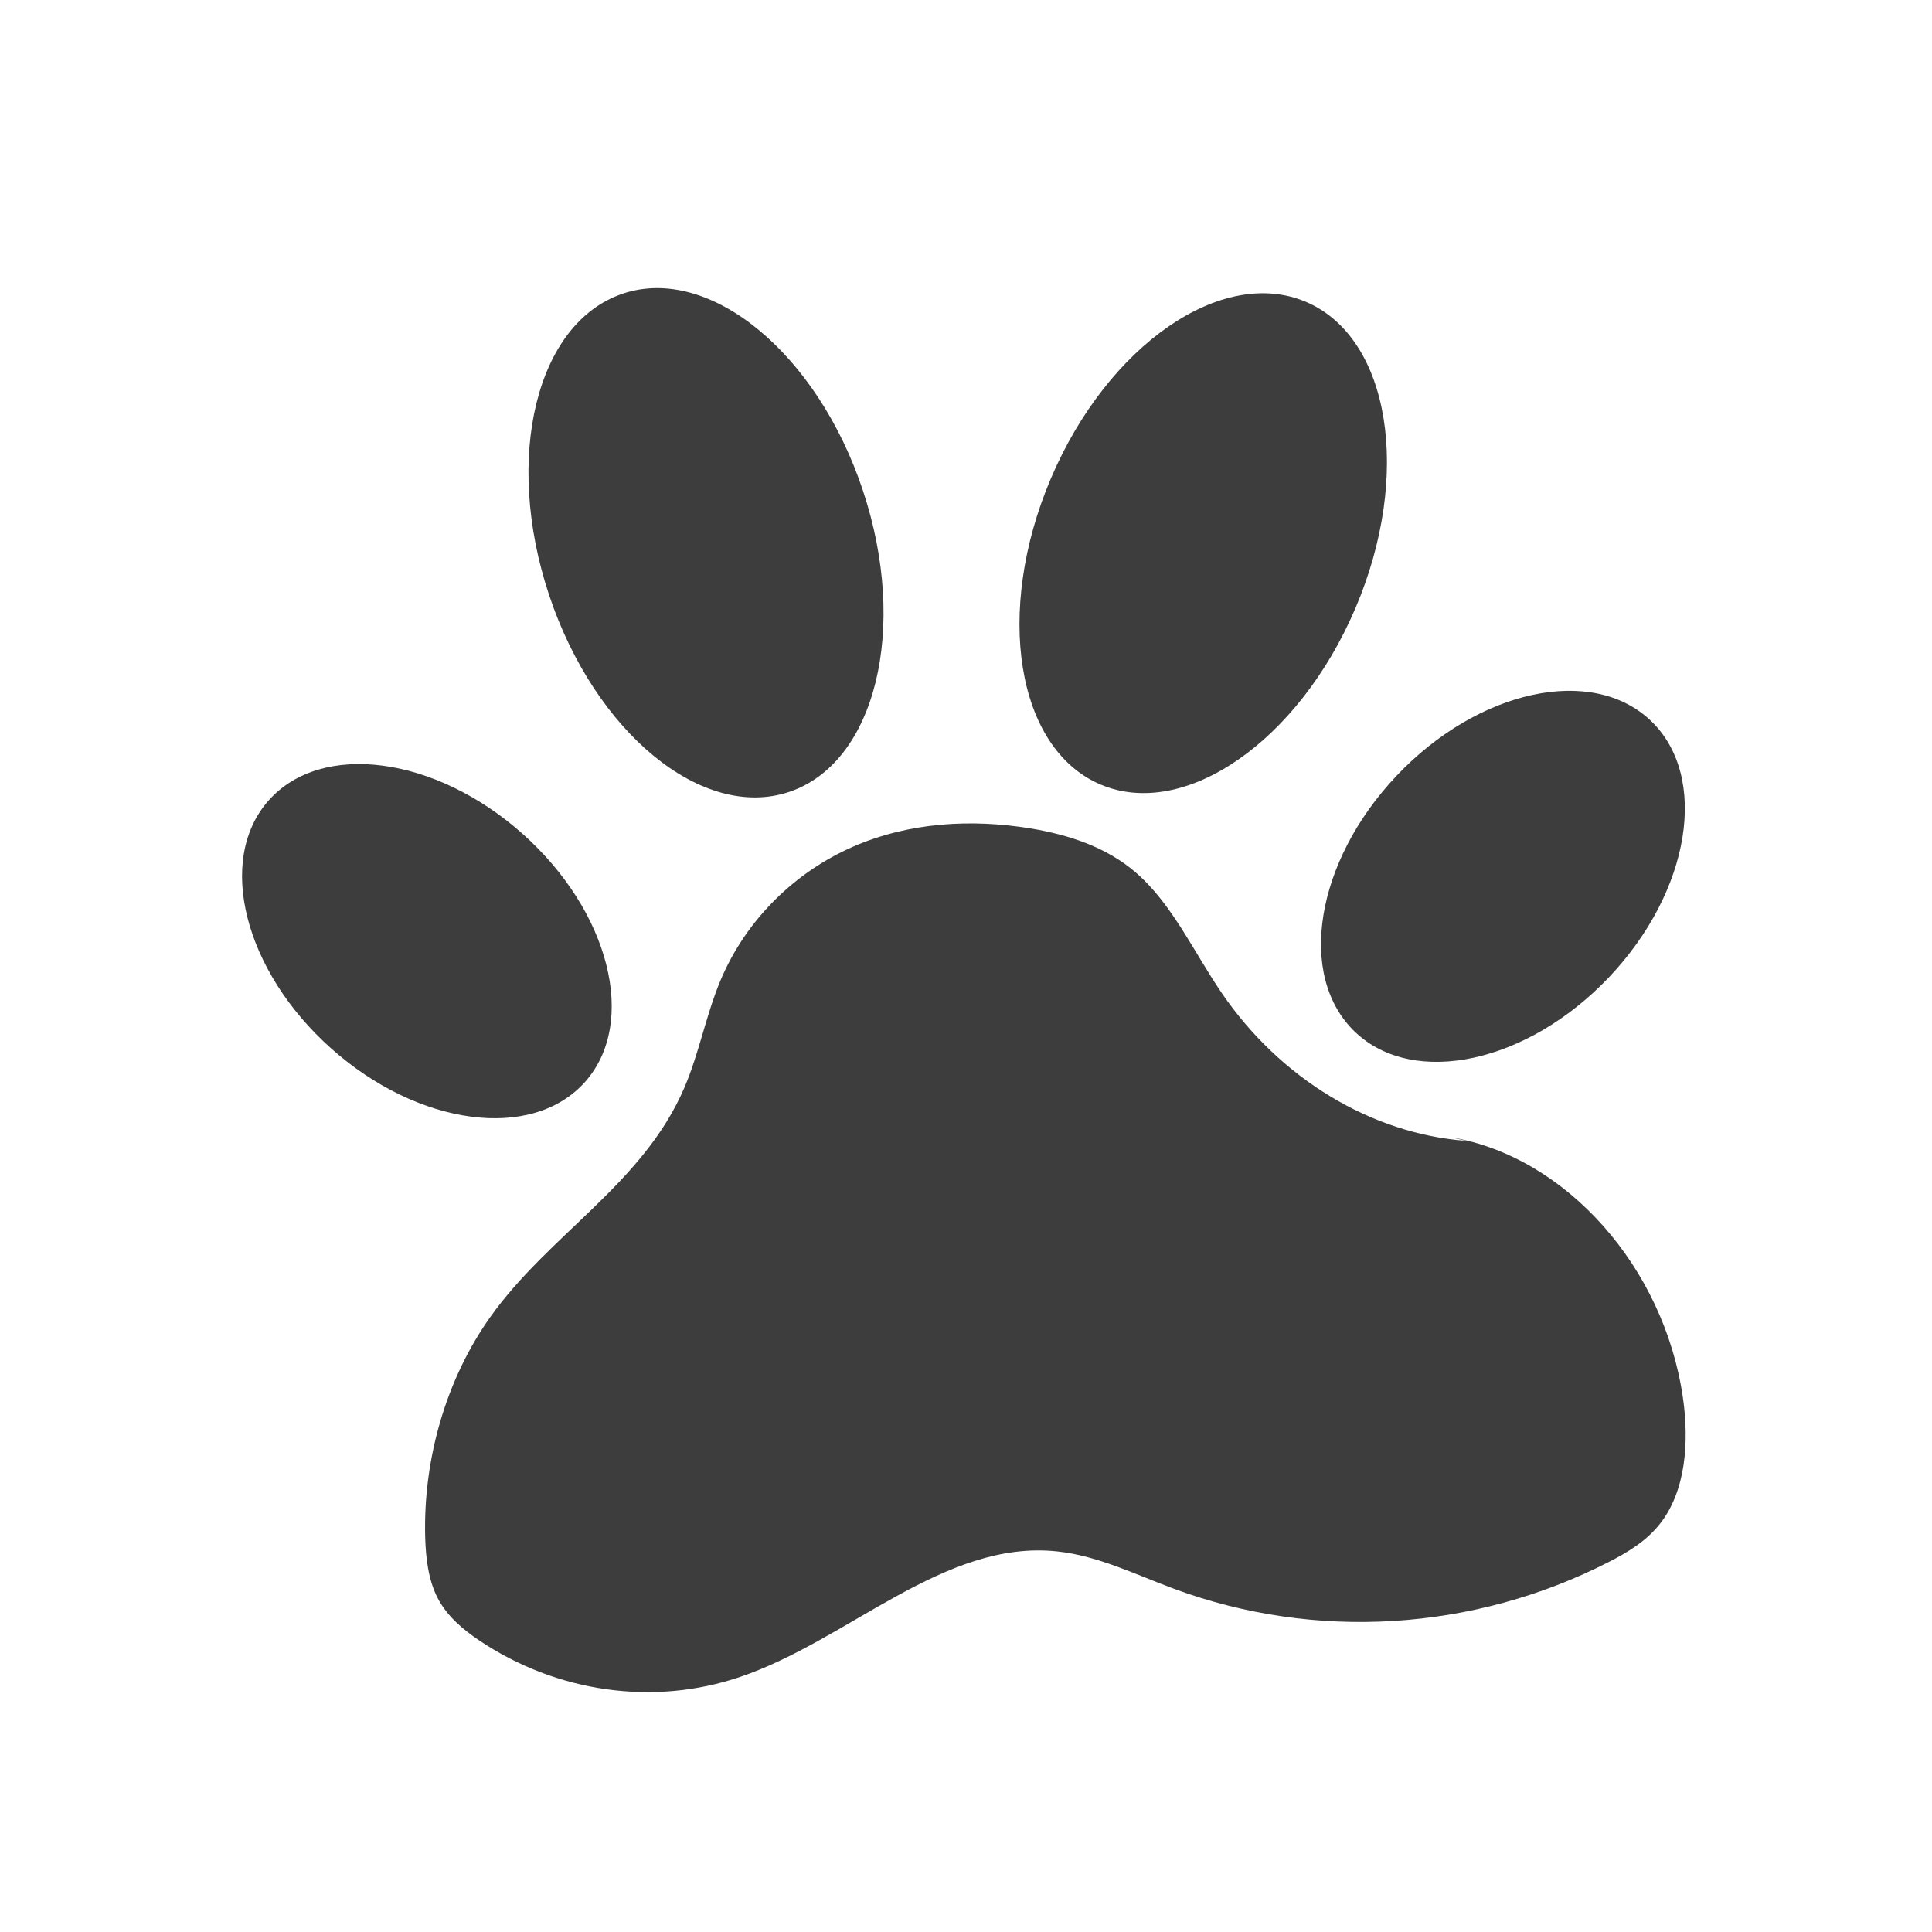 <?xml version="1.0" encoding="utf-8"?>
<!-- Generator: Adobe Illustrator 24.1.2, SVG Export Plug-In . SVG Version: 6.00 Build 0)  -->
<svg version="1.1" id="Layer_1" xmlns="http://www.w3.org/2000/svg" xmlns:xlink="http://www.w3.org/1999/xlink" x="0px" y="0px"
	 viewBox="0 0 1200 1200" style="enable-background:new 0 0 1200 1200;" xml:space="preserve">
<style type="text/css">
	.st0{fill:#3D3D3D;}
</style>
<g id="Layer_4">
</g>
<g id="Layer_3">
</g>
<g id="Layer_5">
	<g>
		
			<ellipse transform="matrix(0.949 -0.316 0.316 0.949 -84.052 155.748)" class="st0" cx="438.4" cy="337.1" rx="102.7" ry="163.1"/>
		
			<ellipse transform="matrix(0.392 -0.92 0.92 0.392 144.255 892.529)" class="st0" cx="747.1" cy="337.2" rx="162.9" ry="102.8"/>
		
			<ellipse transform="matrix(0.665 -0.747 0.747 0.665 -347.843 393.83)" class="st0" cx="265.1" cy="584.6" rx="89.3" ry="131.5"/>
		
			<ellipse transform="matrix(0.688 -0.726 0.726 0.688 -103.846 847.336)" class="st0" cx="933.3" cy="544.4" rx="133.3" ry="90.9"/>
		<path class="st0" d="M1045.3,868.2c-11.7-81.1-72.5-149.6-143.5-161.7l8.8,2.1C851.8,704.2,795.3,670,759,617
			c-17.5-25.6-31-55.7-53.7-75.2c-18.6-16-41.9-23.3-64.9-27.2c-37.1-6.1-75.8-3.9-110.8,11.4c-35,15.3-66,44.5-82.2,83.2
			c-8.9,21.4-13.2,45-22.3,66.3c-25.6,59.8-84,91-120.7,142.7c-27.1,38.2-41.7,87.8-40.3,136.9c0.4,13,2,26.4,7.8,37.6
			c5.9,11.3,15.7,19.4,25.6,26.1c48.3,32.5,108.4,41,162.1,22.8c67.4-22.8,126.9-85.4,196.9-78c25.2,2.6,48.8,14.4,72.9,23.3
			c87.5,32.3,185.4,26.3,269.4-16.5c11.8-6,23.5-12.9,32.2-23.9C1047.2,926,1049.2,895.4,1045.3,868.2z"/>
	</g>
</g>
</svg>
